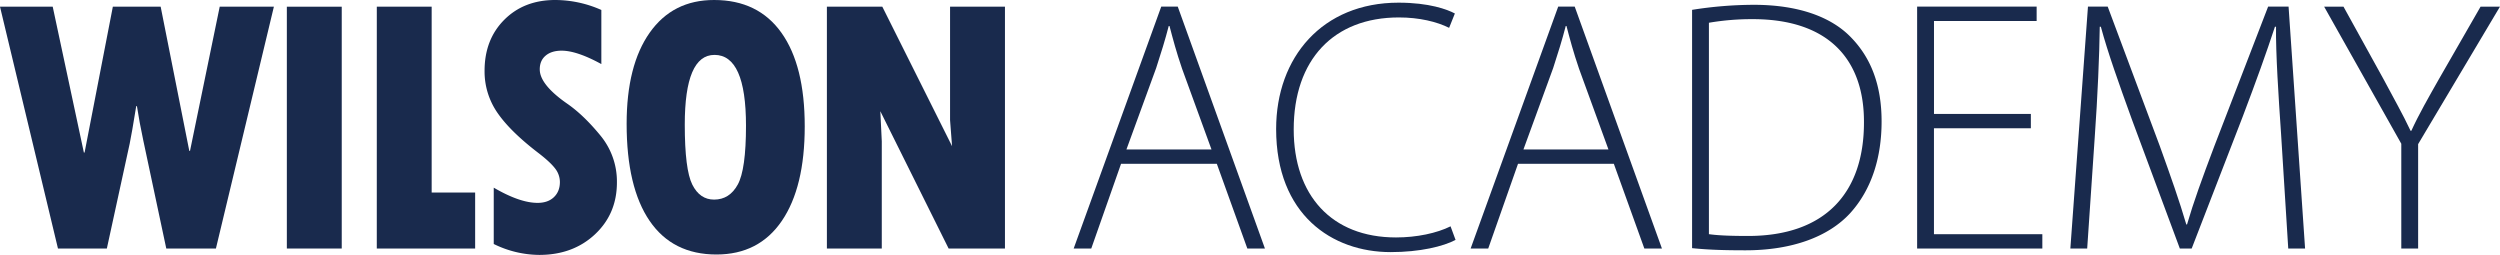 <svg xmlns="http://www.w3.org/2000/svg" viewBox="0 0 2079.17 211.96"><defs><style>.cls-1{fill:#192a4d;}</style></defs><title>wilson-academy-text--dark</title><g id="Layer_2" data-name="Layer 2"><g id="Layer_1-2" data-name="Layer 1"><path class="cls-1" d="M932.34,136.24l-24.77,70.45H892.94L965.77,5.5H979.5L1052,206.69h-14.63L1012,136.24Zm75.22-11.94L983.09,57.14c-4.78-14-7.47-24.18-10.45-35.52H972c-3,11.64-6.27,22.09-10.44,34.93L936.82,124.3Z"/><path class="cls-1" d="M1210.54,199.52c-10.15,5.38-29.55,10.15-54,10.15-48.66,0-95.22-31-95.22-102.38,0-59.7,38.5-105.07,101.78-105.07,25.67,0,40.6,5.67,46.87,9l-4.78,11.94c-10.15-5.07-24.77-8.65-41.79-8.65-54.32,0-87.46,35.22-87.46,93.13,0,54.62,31.34,89.84,85.07,89.84,17.32,0,34-3.58,45.37-9.25Z"/><path class="cls-1" d="M1262.48,136.24l-24.77,70.45h-14.63L1295.91,5.5h13.73l72.54,201.19h-14.63l-25.37-70.45Zm75.22-11.94-24.47-67.16c-4.78-14-7.47-24.18-10.45-35.52h-.6c-3,11.64-6.27,22.09-10.44,34.93L1267,124.3Z"/><path class="cls-1" d="M1407.25,8.19A330.73,330.73,0,0,1,1458.59,4c36.72,0,64.48,9.85,81.19,27.46,16.12,16.72,25.08,39.11,25.08,69.55,0,29.55-8.06,56.42-26.27,76.42-17.91,19.4-48.06,30.74-86.86,30.74-15.52,0-30.15-.3-44.48-1.79Zm14,186.56c8.36,1.19,20,1.49,32.54,1.49,64.47,0,96.41-36.12,96.41-94.32.3-51.05-28.06-86-92.53-86a212.76,212.76,0,0,0-36.42,3Z"/><path class="cls-1" d="M1689,106.69h-80.59v88.06h90.14v11.94H1594.41V5.5h99.4V17.44h-85.37V94.75H1689Z"/><path class="cls-1" d="M1897.08,111.17C1895,81,1892.6,44,1892.9,22.22H1892c-7.17,21.79-15.53,45.07-26.87,74.92l-42.38,109.55h-9.85l-39.7-106.86c-11.35-31.34-20-55.52-26-77.61h-.9c-.3,23.58-1.79,58.5-4.18,91.94l-6.27,92.53h-14L1736.49,5.5h16.42l43.28,115.82c9.25,25.67,16.42,46,22.09,65.37h.6c5.37-18.51,12.53-38.21,22.68-65.07L1886.33,5.5h17l13.73,201.19h-14Z"/><path class="cls-1" d="M1997.08,206.69V119.53l-64.17-114H1949l33.13,60c8.36,15.82,15.82,28.66,22.68,43.28h.6c6.27-13.73,14.33-27.76,23.28-43.58l34.33-59.7h16.12l-68.06,114.33v86.86Z"/><path class="cls-1" d="M0,5.57H43.84L69.75,126.84h.6L93.85,5.57h39.77l23.81,119.92h.6L182.73,5.57h45.05L179.57,206.69H138.29l-19.13-89.94Q116,102,113.89,88.28h-.6q-3.78,23.35-5.43,31.18l-19,87.23H48.21Z"/><path class="cls-1" d="M238.56,5.57h45.65V206.69H238.56Z"/><path class="cls-1" d="M313.38,5.57H359V160.14h36.16v46.55h-81.8Z"/><path class="cls-1" d="M410.63,202.92V156.07q21.69,12.66,36.46,12.65,8.58,0,13.56-4.74t5-12.58a18.39,18.39,0,0,0-4-11.3q-4-5.26-13.79-12.8-23.65-18.08-34.27-33.67A60.33,60.33,0,0,1,403,58.9q0-26.05,16.42-42.48T461.85,0a94.82,94.82,0,0,1,38.27,8.29v45q-20.34-11.14-33-11.15-8.44,0-13.34,4.14T448.9,57.7q0,12.64,22.74,28.47,13.56,9.35,27.5,26.29a60,60,0,0,1,13.93,39.24q0,26.07-18.23,43.16T448.6,212A87,87,0,0,1,410.63,202.92Z"/><path class="cls-1" d="M595.87,211.66q-36.47,0-55.59-27.95T521.15,103q0-48.66,19.2-75.85T593.91,0q36.6,0,56,27.27t19.36,77.88q0,50.63-19.05,78.56T595.87,211.66Zm-1.66-166q-24.71,0-24.71,58,0,37.35,6.26,49.86T593.91,166q12.8,0,19.66-12.5t6.85-49Q620.42,45.65,594.21,45.65Z"/><path class="cls-1" d="M687.7,5.57h46.1l58,116-1.66-21.69V5.57h45.65V206.69H788.94L732.14,92.5l1.21,25v89.19H687.7Z"/></g></g></svg>